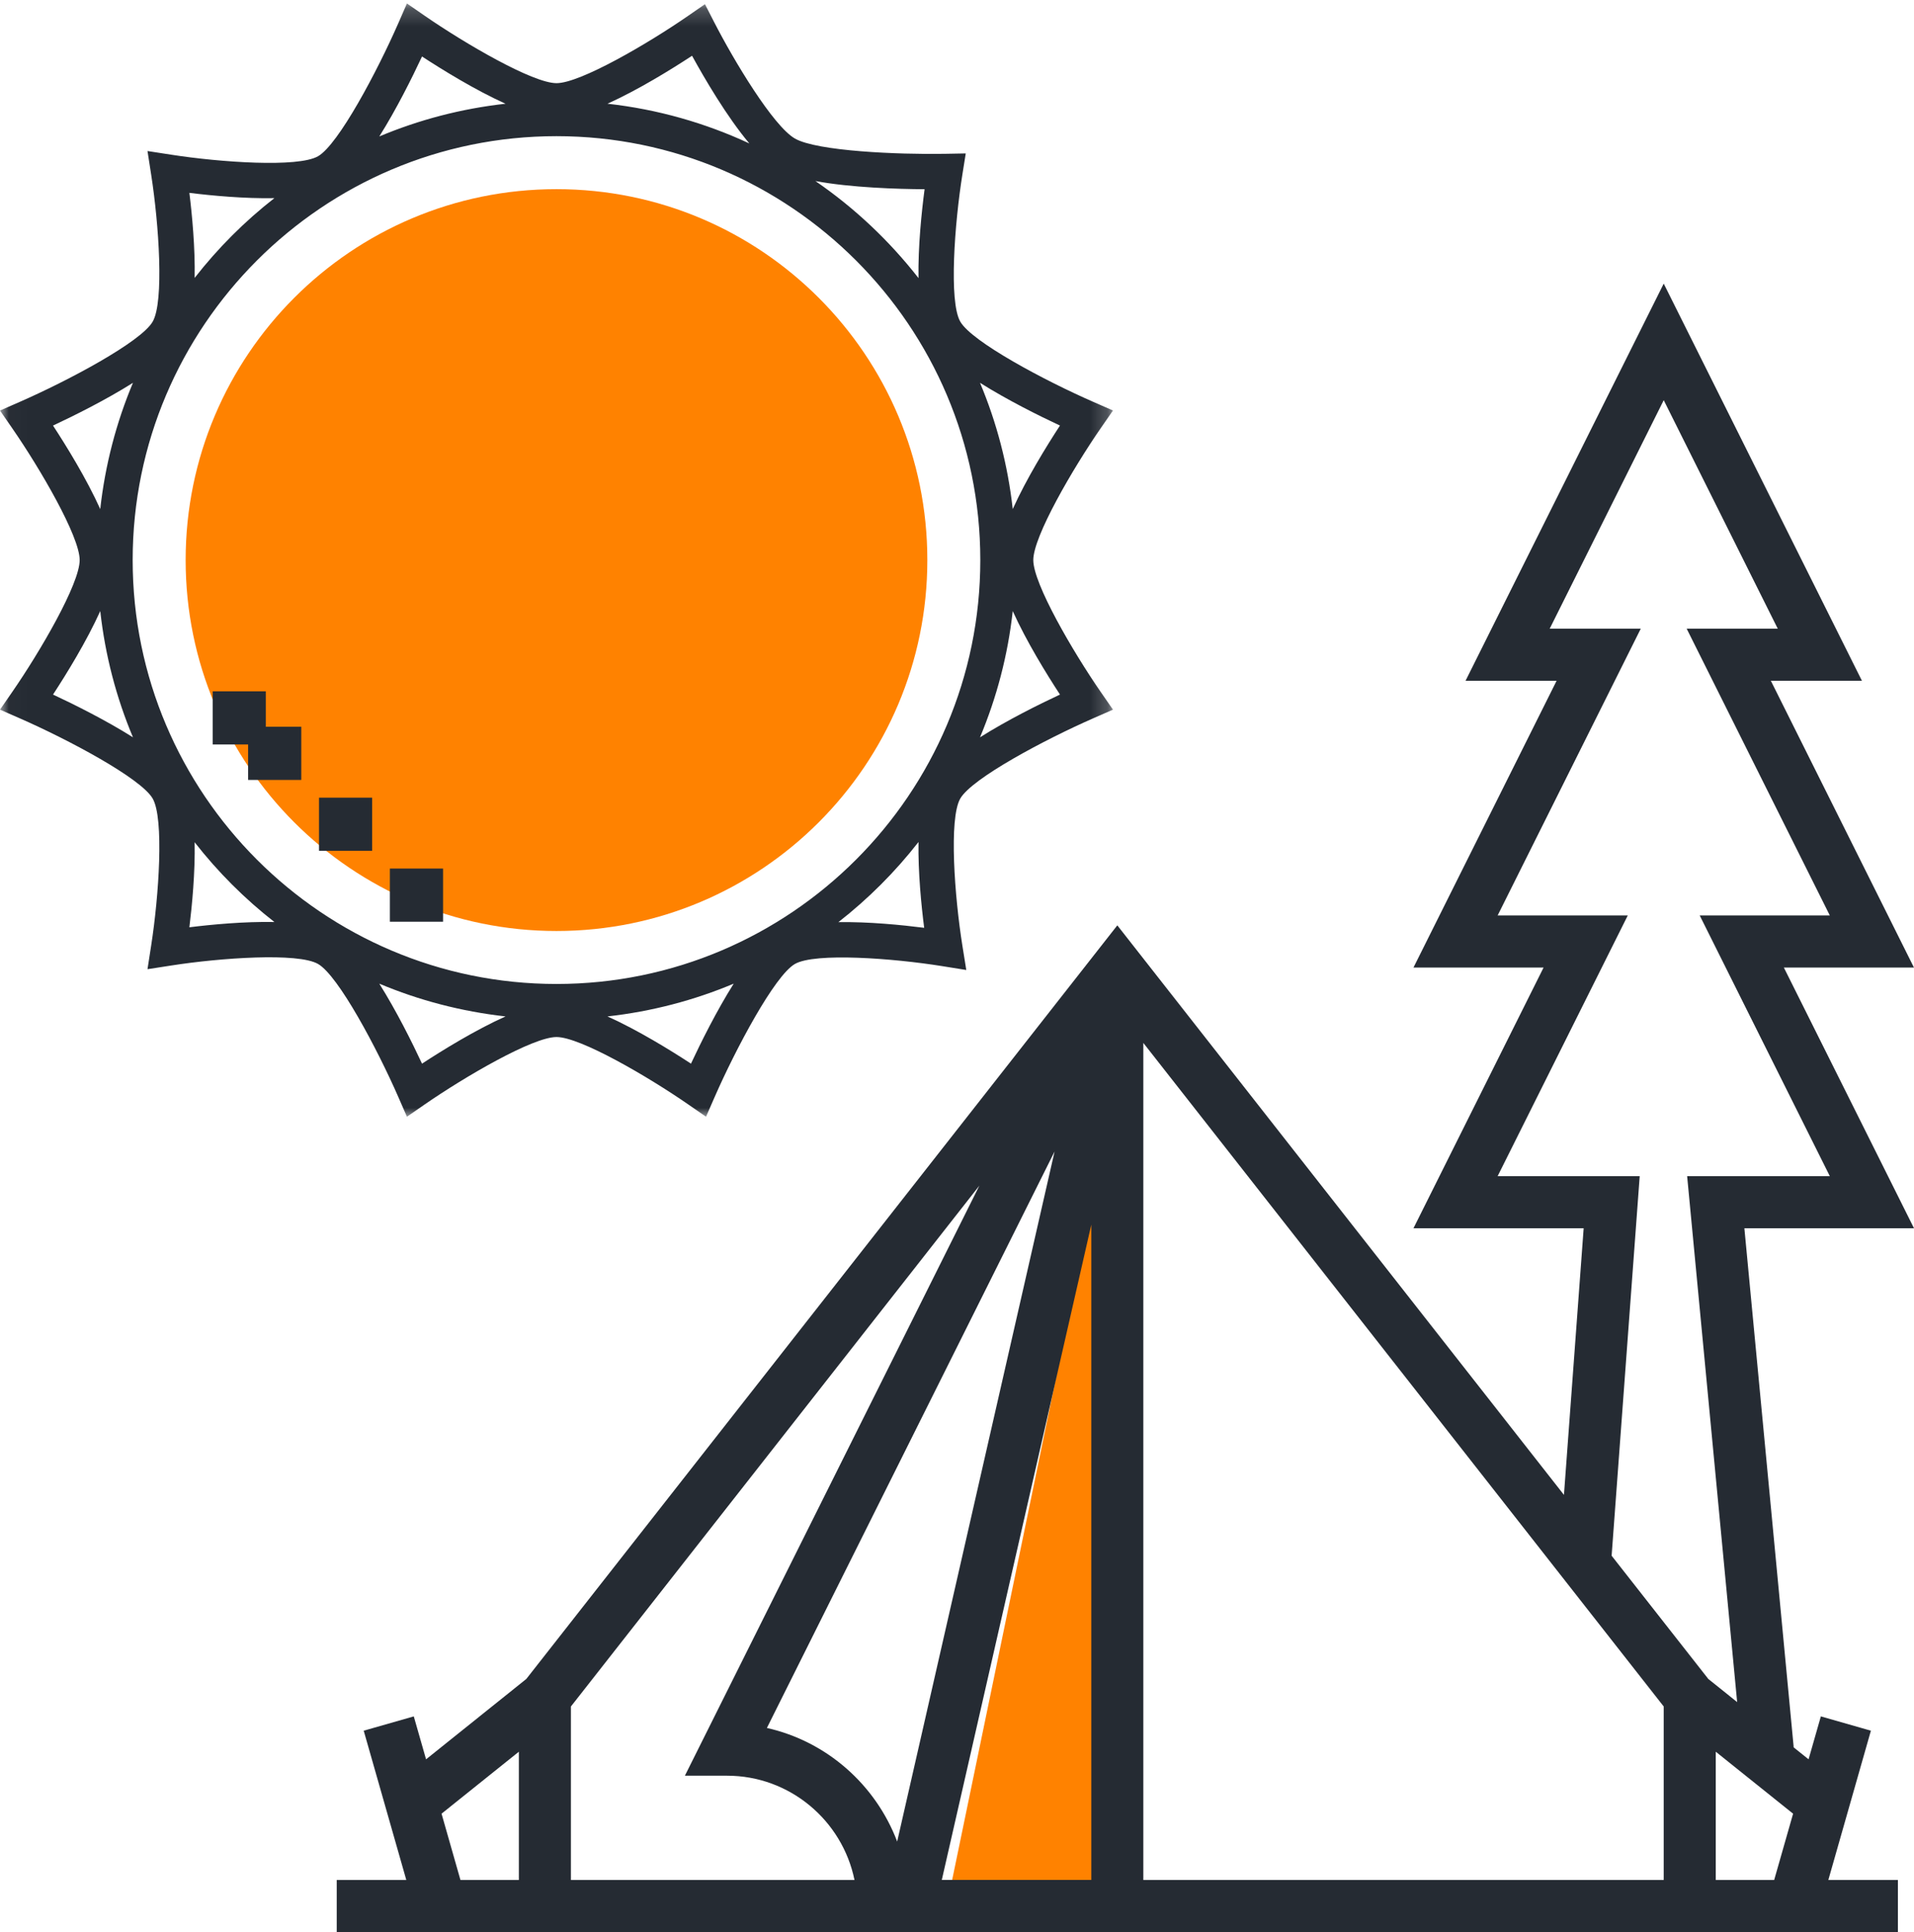 <?xml version="1.0" encoding="UTF-8"?>
<svg width="108px" height="109px" viewBox="0 0 108 109" version="1.1" xmlns="http://www.w3.org/2000/svg" xmlns:xlink="http://www.w3.org/1999/xlink">
    <!-- Generator: Sketch 46.2 (44496) - http://www.bohemiancoding.com/sketch -->
    <title>Summer</title>
    <desc>Created with Sketch.</desc>
    <defs>
        <polygon id="path-1" points="0.024 0.196 0.024 89.707 45.705 89.707 45.705 0.196"></polygon>
        <polygon id="path-3" points="0.016 0.196 0.016 63 62.801 63 62.801 0.196"></polygon>
    </defs>
    <g id="Mockups" stroke="none" stroke-width="1" fill="none" fill-rule="evenodd">
        <g id="Club-Page" transform="translate(-657, -653)">
            <g id="Summer" transform="translate(657, 653)">
                <g id="tent" transform="translate(18, 16)">
                    <g id="Group-4" transform="translate(0, 2)">
                        <mask id="mask-2" fill="white">
                            <use xlink:href="#path-1"></use>
                        </mask>
                        <g id="Clip-2"></g>
                        <polygon id="Fill-1" fill="#FF8200" mask="url(#mask-2)" points="45.705 89.707 35.385 89.707 45.705 39.816"></polygon>
                    </g>
                    <path d="M82.657,38.585 L89.998,38.585 L81.923,22.406 L87.062,22.406 L75.878,0 L64.694,22.408 L69.832,22.408 L61.757,38.585 L69.098,38.585 L61.757,53.292 L71.36,53.292 L70.248,68.334 L45.046,36.204 L11.698,78.718 L6.041,83.252 L5.348,80.83 L2.523,81.637 L4.926,90.059 L1,90.059 L1,93 L89.092,93 L89.092,90.059 L85.166,90.059 L87.568,81.637 L84.744,80.83 L84.051,83.252 L83.196,82.566 L83.211,82.564 L80.429,53.292 L90,53.292 L82.657,38.585 Z M43.578,53.088 L43.578,90.057 L35.142,90.057 L43.578,53.088 Z M32.624,87.891 C31.412,84.694 28.662,82.244 25.273,81.483 L41.507,48.96 L32.624,87.891 Z M7.982,90.059 L6.915,86.319 L11.277,82.823 L11.277,90.059 L7.982,90.059 Z M14.214,80.272 L37.264,50.885 L20.646,84.176 L23.023,84.176 C26.567,84.176 29.532,86.707 30.216,90.059 L14.214,90.059 L14.214,80.272 Z M46.514,90.059 L46.514,42.836 L75.878,80.272 L75.878,90.059 L46.514,90.059 Z M82.11,90.059 L78.814,90.059 L78.814,82.823 L83.178,86.319 L82.11,90.059 Z M80.021,80.023 L78.394,78.719 L72.938,71.766 L74.523,50.351 L66.507,50.351 L73.85,35.644 L66.507,35.644 L74.582,19.467 L69.444,19.467 L75.878,6.576 L82.312,19.467 L77.173,19.467 L85.249,35.644 L77.908,35.644 L85.249,50.351 L77.199,50.351 L80.021,80.023 Z" id="Fill-5" fill="#252B33"></path>
                </g>
                <g id="sun">
                    <g id="Group-4">
                        <mask id="mask-4" fill="white">
                            <use xlink:href="#path-3"></use>
                        </mask>
                        <g id="Clip-2"></g>
                        <path d="M52.326,31.596 C52.326,43.152 42.957,52.522 31.4,52.522 C19.844,52.522 10.475,43.152 10.475,31.596 C10.475,20.039 19.844,10.671 31.4,10.671 C42.957,10.671 52.326,20.039 52.326,31.596 Z" id="Fill-1" fill="#FF8200" mask="url(#mask-4)"></path>
                        <path d="M58.305,31.596 C58.305,30.261 60.532,26.44 62.113,24.152 L62.801,23.158 L61.693,22.673 C58.974,21.485 54.848,19.292 54.185,18.144 C53.533,17.013 53.863,12.602 54.306,9.832 L54.494,8.656 L53.304,8.678 C50.704,8.723 46.096,8.532 44.852,7.815 C43.621,7.103 41.404,3.41 40.297,1.248 L39.778,0.236 L38.843,0.883 C36.558,2.465 32.737,4.692 31.401,4.692 C30.065,4.692 26.245,2.465 23.957,0.884 L22.962,0.196 L22.478,1.304 C21.288,4.023 19.096,8.15 17.949,8.813 C16.818,9.467 12.426,9.157 9.67,8.729 L8.323,8.521 L8.532,9.867 C8.961,12.622 9.27,17.013 8.615,18.146 C7.954,19.293 3.827,21.485 1.108,22.675 L0,23.161 L0.687,24.155 C2.269,26.441 4.496,30.261 4.496,31.598 C4.496,32.934 2.269,36.755 0.687,39.041 L0,40.035 L1.107,40.52 C3.827,41.711 7.954,43.903 8.615,45.05 C9.268,46.182 8.961,50.573 8.532,53.329 L8.323,54.677 L9.671,54.468 C12.425,54.038 16.815,53.727 17.949,54.383 C19.096,55.046 21.289,59.172 22.478,61.892 L22.962,63 L23.957,62.312 C26.245,60.731 30.065,58.504 31.401,58.504 C32.737,58.504 36.558,60.731 38.843,62.312 L39.839,63 L40.323,61.892 C41.513,59.172 43.706,55.046 44.852,54.383 C45.984,53.729 50.396,54.06 53.166,54.504 L54.524,54.722 L54.306,53.363 C53.863,50.592 53.533,46.181 54.185,45.05 C54.847,43.903 58.974,41.711 61.694,40.52 L62.801,40.035 L62.113,39.041 C60.532,36.753 58.305,32.932 58.305,31.596 Z M57.145,28.719 C56.867,26.222 56.237,23.829 55.298,21.596 C56.842,22.569 58.63,23.456 59.81,24.007 C59.054,25.165 57.916,27.01 57.145,28.719 Z M31.4,55.511 C18.215,55.511 7.486,44.782 7.486,31.596 C7.486,18.41 18.215,7.682 31.4,7.682 C44.586,7.682 55.315,18.41 55.315,31.596 C55.315,44.782 44.586,55.511 31.4,55.511 Z M51.828,15.689 C50.181,13.581 48.221,11.729 46.01,10.214 C48.029,10.587 50.651,10.666 52.171,10.675 C52.004,11.947 51.798,13.905 51.828,15.689 Z M39.05,3.146 C39.749,4.419 41.011,6.582 42.283,8.093 C39.802,6.939 37.109,6.166 34.279,5.851 C36.018,5.067 37.897,3.902 39.05,3.146 Z M23.813,3.187 C24.97,3.942 26.815,5.081 28.525,5.852 C26.027,6.129 23.635,6.76 21.402,7.698 C22.375,6.154 23.262,4.365 23.813,3.187 Z M15.482,11.178 C13.804,12.488 12.293,14 10.983,15.678 C11.016,13.986 10.841,12.139 10.686,10.88 C11.944,11.036 13.791,11.211 15.482,11.178 Z M2.991,24.008 C4.17,23.457 5.958,22.57 7.502,21.597 C6.564,23.829 5.934,26.222 5.656,28.72 C4.886,27.01 3.748,25.165 2.991,24.008 Z M5.657,34.473 C5.934,36.971 6.564,39.362 7.503,41.596 C5.96,40.622 4.17,39.735 2.992,39.184 C3.748,38.027 4.886,36.182 5.657,34.473 Z M10.686,52.313 C10.841,51.053 11.015,49.207 10.983,47.516 C12.293,49.193 13.804,50.704 15.482,52.015 C13.79,51.982 11.944,52.157 10.686,52.313 Z M23.813,60.006 C23.262,58.826 22.375,57.038 21.402,55.493 C23.634,56.431 26.027,57.062 28.525,57.341 C26.814,58.111 24.97,59.249 23.813,60.006 Z M38.989,60.006 C37.832,59.249 35.987,58.111 34.277,57.341 C36.775,57.063 39.167,56.432 41.4,55.493 C40.427,57.038 39.54,58.827 38.989,60.006 Z M47.307,52.023 C48.994,50.706 50.512,49.188 51.828,47.501 C51.8,49.206 51.985,51.071 52.148,52.342 C50.876,52.181 49.012,51.995 47.307,52.023 Z M55.298,41.596 C56.236,39.362 56.869,36.971 57.145,34.473 C57.916,36.183 59.054,38.027 59.811,39.184 C58.631,39.735 56.842,40.622 55.298,41.596 Z" id="Fill-3" fill="#252B33" mask="url(#mask-4)"></path>
                    </g>
                    <polygon id="Fill-5" fill="#252B33" points="12 42 15 42 15 39 12 39"></polygon>
                    <polygon id="Fill-6" fill="#252B33" points="14 44 17 44 17 41 14 41"></polygon>
                    <polygon id="Fill-7" fill="#252B33" points="18 48 21 48 21 45 18 45"></polygon>
                    <polygon id="Fill-8" fill="#252B33" points="22 52 25 52 25 49 22 49"></polygon>
                </g>
            </g>
        </g>
    </g>
</svg>